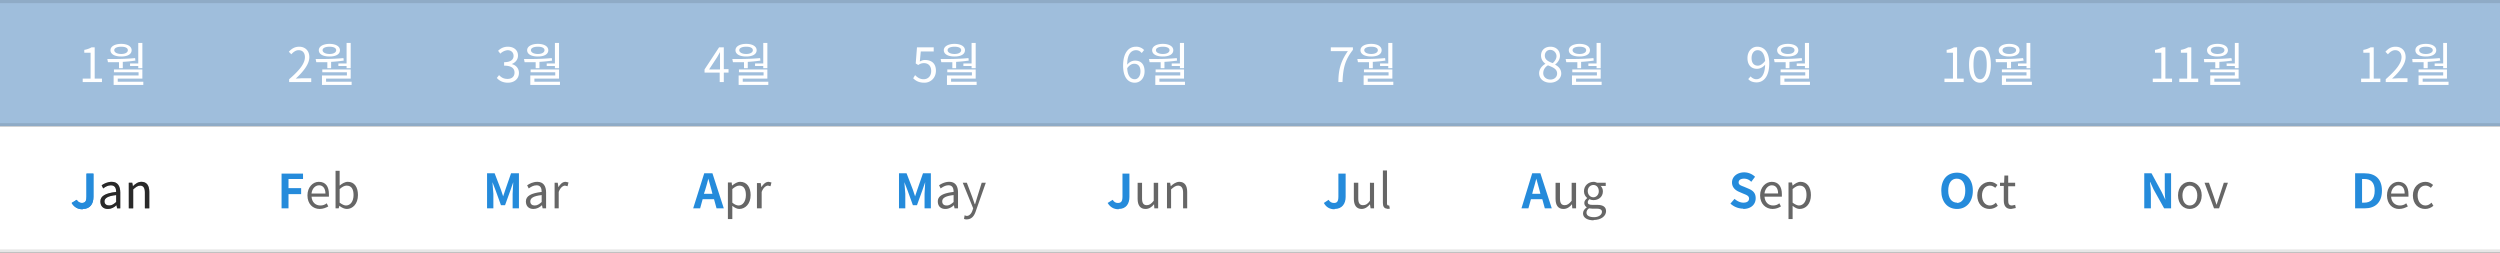 <svg width="792" height="80" fill="none" xmlns="http://www.w3.org/2000/svg"><rect width="100%" height="100%" fill="#333333" stroke="none"/><path fill="#9FBEDC" d="M0 0h792v40H0z"/><path fill="#000" fill-opacity=".1" d="M0 0h792v1H0zM0 39h792v1H0z"/><path d="M26.3 26h6v-1.1H30V15h-1a7 7 0 01-2.3.8v.9h2v8.2h-2.5V26zm14.9-6v.9h2.6v.7h1.3v-8h-1.3v6.5h-2.6zm-2.8-5.2c1.3 0 2.1.4 2.1 1.1 0 .7-.8 1.2-2.1 1.2s-2.2-.5-2.2-1.2.9-1.1 2.2-1.1zm0 3.1c2 0 3.3-.7 3.3-2 0-1.2-1.3-2-3.3-2-2 0-3.4.8-3.4 2 0 1.3 1.4 2 3.4 2zm-.7 3.7h1.2v-2a50 50 0 004-.4l-.1-.8c-3 .3-6.2.3-8.8.3l.2 1h3.5v2zm-.4 4.5v-1.2h7.8V22h-9v.9h7.8v1H36v3h9.4v-1h-8.2zM91.6 26h7v-1.2h-3.1l-1.8.1c2.6-2.4 4.3-4.7 4.3-6.8 0-2-1.3-3.3-3.2-3.3-1.4 0-2.4.6-3.3 1.6l.8.8c.6-.7 1.4-1.3 2.3-1.3 1.4 0 2 1 2 2.2 0 1.9-1.5 4-5 7v.9zm15.6-6v.9h2.6v.7h1.3v-8h-1.3v6.5h-2.6zm-2.8-5.2c1.3 0 2.1.4 2.1 1.1 0 .7-.8 1.2-2.1 1.2s-2.2-.5-2.2-1.2.9-1.1 2.2-1.1zm0 3.1c2 0 3.3-.7 3.3-2 0-1.2-1.3-2-3.3-2-2 0-3.4.8-3.4 2 0 1.3 1.4 2 3.4 2zm-.7 3.7h1.2v-2a50 50 0 004-.4l-.1-.8c-3 .3-6.2.3-8.8.3l.2 1h3.5v2zm-.4 4.5v-1.2h7.8V22h-9v.9h7.8v1H102v3h9.4v-1h-8.2zM160.9 26.2c2 0 3.5-1.2 3.5-3.1 0-1.5-1-2.5-2.3-2.8 1.2-.5 2-1.4 2-2.7 0-1.8-1.4-2.8-3.2-2.8-1.3 0-2.3.5-3.1 1.3l.7.9c.6-.6 1.4-1 2.3-1.1 1.1 0 1.9.7 1.9 1.8s-.8 2-3 2v1.1c2.4 0 3.3.9 3.3 2.2 0 1.3-.9 2-2.2 2-1.3 0-2-.5-2.7-1.2l-.7.9c.7.8 1.8 1.5 3.5 1.5zm12.3-6.1v.8h2.6v.7h1.3v-8h-1.3v6.5h-2.6zm-2.8-5.3c1.3 0 2.1.4 2.1 1.1 0 .7-.8 1.2-2.1 1.2s-2.2-.5-2.2-1.2.9-1.1 2.2-1.1zm0 3.1c2 0 3.3-.7 3.3-2 0-1.2-1.3-2-3.3-2-2 0-3.4.8-3.4 2 0 1.3 1.4 2 3.4 2zm-.7 3.7h1.2v-2a50 50 0 004-.4l-.1-.8c-3 .3-6.2.3-8.8.3l.2 1h3.5v2zm-.4 4.5v-1.2h7.8V22h-9v.9h7.8v1H168v3h9.4v-1h-8.2zM224.7 21.9l2.5-3.8.9-1.6V22h-3.4zm6 0h-1.4V15h-1.5l-4.6 7v1h4.8v3h1.3v-3h1.5v-1.1zm8.5-1.8v.8h2.6v.7h1.3v-8h-1.3v6.5h-2.6zm-2.8-5.3c1.3 0 2.1.4 2.1 1.1 0 .7-.8 1.2-2.1 1.2s-2.2-.5-2.2-1.2.9-1.1 2.2-1.1zm0 3.1c2 0 3.3-.7 3.3-2 0-1.2-1.3-2-3.3-2-2 0-3.4.8-3.4 2 0 1.3 1.4 2 3.4 2zm-.7 3.7h1.2v-2a50 50 0 004-.4l-.1-.8c-3 .3-6.2.3-8.8.3l.2 1h3.5v2zm-.4 4.5v-1.2h7.8V22h-9v.9h7.8v1H234v3h9.4v-1h-8.2zM292.9 26.2c1.8 0 3.6-1.4 3.6-3.8S295 19 293 19c-.6 0-1.1.2-1.6.5l.3-3.2h4.1V15h-5.3l-.4 5.1.8.5a3 3 0 011.8-.6c1.4 0 2.3.9 2.3 2.5s-1 2.6-2.4 2.6c-1.2 0-2-.6-2.7-1.3l-.6 1c.7.7 1.7 1.4 3.5 1.4zm12.3-6.1v.8h2.6v.7h1.3v-8h-1.3v6.5h-2.6zm-2.8-5.3c1.3 0 2.1.4 2.1 1.1 0 .7-.8 1.2-2.1 1.2s-2.2-.5-2.2-1.2.9-1.1 2.2-1.1zm0 3.1c2 0 3.3-.7 3.3-2 0-1.2-1.3-2-3.3-2-2 0-3.4.8-3.4 2 0 1.3 1.4 2 3.4 2zm-.7 3.7h1.2v-2a50 50 0 004-.4l-.1-.8c-3 .3-6.2.3-8.8.3l.2 1h3.5v2zm-.4 4.5v-1.2h7.8V22h-9v.9h7.8v1H300v3h9.4v-1h-8.2zM359.5 25.1c-1.4 0-2.3-1.2-2.4-3.5.7-1 1.5-1.4 2.2-1.4 1.4 0 2 1 2 2.4 0 1.5-.8 2.5-1.8 2.5zm3-9.2a3.4 3.4 0 00-2.7-1.1c-2 0-4 1.6-4 6 0 3.6 1.5 5.4 3.7 5.4 1.7 0 3.1-1.4 3.1-3.6 0-2.3-1.2-3.4-3-3.4-1 0-1.9.5-2.5 1.3 0-3.4 1.3-4.6 2.8-4.6.7 0 1.3.3 1.8.9l.7-.9zm8.7 4.2v.8h2.6v.7h1.3v-8h-1.3v6.5h-2.6zm-2.8-5.3c1.3 0 2.1.4 2.1 1.1 0 .7-.8 1.2-2.1 1.2s-2.2-.5-2.2-1.2.9-1.1 2.2-1.1zm0 3.1c2 0 3.3-.7 3.3-2 0-1.2-1.3-2-3.3-2-2 0-3.4.8-3.4 2 0 1.3 1.4 2 3.4 2zm-.7 3.7h1.2v-2a50 50 0 004-.4l-.1-.8c-3 .3-6.2.3-8.8.3l.2 1h3.5v2zm-.4 4.5v-1.2h7.8V22h-9v.9h7.8v1H366v3h9.4v-1h-8.2zM424 26h1.3c.2-4.3.7-6.9 3.3-10.2V15h-7v1.2h5.4c-2.1 3-3 5.6-3 9.8zm13.2-6v.9h2.6v.7h1.3v-8h-1.3v6.5h-2.6zm-2.8-5.2c1.3 0 2.1.4 2.1 1.1 0 .7-.8 1.2-2.1 1.2s-2.2-.5-2.2-1.2.9-1.1 2.2-1.1zm0 3.1c2 0 3.3-.7 3.3-2 0-1.2-1.3-2-3.3-2-2 0-3.4.8-3.4 2 0 1.3 1.4 2 3.4 2zm-.7 3.7h1.2v-2a50 50 0 004-.4l-.1-.8c-3 .3-6.2.3-8.8.3l.2 1h3.5v2zm-.4 4.5v-1.2h7.8V22h-9v.9h7.8v1H432v3h9.4v-1h-8.2zM491.1 26.2c2 0 3.5-1.3 3.5-2.9 0-1.5-1-2.3-1.9-2.8v-.1c.7-.5 1.5-1.5 1.5-2.7 0-1.7-1.2-2.9-3-2.9s-3 1.1-3 2.8c0 1.2.6 2 1.4 2.6-1 .6-2 1.6-2 3 0 1.8 1.5 3 3.5 3zm.8-6.2c-1.3-.5-2.5-1-2.5-2.4 0-1 .7-1.8 1.7-1.8 1.2 0 2 1 2 2 0 .8-.5 1.6-1.2 2.2zm-.7 5.2c-1.4 0-2.3-.9-2.3-2s.6-2 1.5-2.5c1.5.6 2.9 1.1 2.9 2.6 0 1.1-.9 1.9-2.1 1.9zm12-5.1v.8h2.6v.7h1.3v-8h-1.3v6.5h-2.6zm-2.8-5.3c1.3 0 2.1.4 2.1 1.1 0 .7-.8 1.2-2.1 1.2s-2.2-.5-2.2-1.2.9-1.1 2.2-1.1zm0 3.1c2 0 3.3-.7 3.3-2 0-1.2-1.3-2-3.3-2-2 0-3.4.8-3.4 2 0 1.3 1.4 2 3.4 2zm-.7 3.7h1.2v-2a50 50 0 004-.4l-.1-.8c-3 .3-6.2.3-8.8.3l.2 1h3.5v2zm-.4 4.5v-1.2h7.8V22h-9v.9h7.8v1H498v3h9.4v-1h-8.2zM556.9 20.8c-1.4 0-2-1-2-2.4 0-1.5.8-2.5 1.9-2.5 1.4 0 2.2 1.2 2.4 3.4-.8 1-1.6 1.5-2.3 1.5zm-3 4.3c.5.6 1.4 1 2.6 1 2 0 4-1.6 4-6 0-3.6-1.6-5.3-3.8-5.3-1.7 0-3.1 1.4-3.1 3.6s1.2 3.4 3 3.4c1 0 1.9-.5 2.6-1.3-.1 3.4-1.4 4.6-2.8 4.6-.7 0-1.4-.4-1.8-.9l-.8.9zm15.3-5v.8h2.6v.7h1.3v-8h-1.3v6.5h-2.6zm-2.8-5.3c1.3 0 2.1.4 2.1 1.1 0 .7-.8 1.2-2.1 1.2s-2.2-.5-2.2-1.2.9-1.1 2.2-1.1zm0 3.1c2 0 3.3-.7 3.3-2 0-1.2-1.3-2-3.3-2-2 0-3.4.8-3.4 2 0 1.3 1.4 2 3.4 2zm-.7 3.7h1.2v-2a50 50 0 004-.4l-.1-.8c-3 .3-6.2.3-8.8.3l.2 1h3.5v2zm-.4 4.5v-1.2h7.8V22h-9v.9h7.8v1H564v3h9.4v-1h-8.2zM616.1 26h6v-1.1H620V15h-1a7 7 0 01-2.3.8v.9h2v8.2H616V26zm11.2.2c2 0 3.4-2 3.4-5.7 0-3.8-1.3-5.7-3.4-5.7-2.1 0-3.5 1.8-3.5 5.7 0 3.8 1.4 5.7 3.5 5.7zm0-1.1c-1.3 0-2.1-1.4-2.1-4.6 0-3.2.8-4.6 2-4.6 1.3 0 2.2 1.4 2.2 4.6 0 3.2-.9 4.6-2.1 4.6zm12-5v.8h2.7v.7h1.2v-8H642v6.5h-2.7zm-2.8-5.3c1.3 0 2.2.4 2.2 1.1 0 .7-.9 1.2-2.2 1.2-1.3 0-2.1-.5-2.1-1.2s.8-1.1 2.1-1.1zm0 3.1c2 0 3.3-.7 3.3-2 0-1.2-1.3-2-3.3-2-2 0-3.3.8-3.3 2 0 1.3 1.3 2 3.3 2zm-.7 3.7h1.3v-2a50 50 0 004-.4l-.2-.8c-2.8.3-6.1.3-8.7.3l.1 1h3.5v2zm-.3 4.5v-1.2h7.7V22h-9v.9h7.8v1h-7.8v3h9.5v-1h-8.2zM682.1 26h6v-1.1H686V15h-1a7 7 0 01-2.3.8v.9h2v8.2H682V26zm8.3 0h6v-1.1h-2.2V15h-1a7 7 0 01-2.3.8v.9h2v8.2h-2.5V26zm15-6v.9h2.6v.7h1.2v-8H708v6.5h-2.7zm-2.9-5.2c1.3 0 2.2.4 2.2 1.1 0 .7-.9 1.2-2.2 1.2-1.3 0-2.1-.5-2.1-1.2s.8-1.1 2.1-1.1zm0 3.1c2 0 3.3-.7 3.3-2 0-1.2-1.3-2-3.3-2-2 0-3.3.8-3.3 2 0 1.3 1.3 2 3.3 2zm-.7 3.7h1.3v-2a50 50 0 004-.4l-.2-.8c-2.8.3-6.1.3-8.7.3l.1 1h3.5v2zm-.3 4.5v-1.2h7.7V22h-9v.9h7.8v1h-7.8v3h9.5v-1h-8.2zM748.1 26h6v-1.1H752V15h-1a7 7 0 01-2.3.8v.9h2v8.2H748V26zm7.7 0h6.9v-1.2h-3l-1.9.1c2.6-2.4 4.3-4.7 4.3-6.8 0-2-1.2-3.3-3.2-3.3-1.4 0-2.3.6-3.2 1.6l.8.8c.6-.7 1.4-1.3 2.3-1.3 1.3 0 2 1 2 2.2 0 1.9-1.6 4-5 7v.9zm15.5-6v.9h2.7v.7h1.2v-8H774v6.5h-2.7zm-2.8-5.2c1.3 0 2.2.4 2.2 1.1 0 .7-.9 1.2-2.2 1.2-1.3 0-2.1-.5-2.1-1.2s.8-1.1 2.1-1.1zm0 3.1c2 0 3.3-.7 3.3-2 0-1.2-1.3-2-3.3-2-2 0-3.3.8-3.3 2 0 1.3 1.3 2 3.3 2zm-.7 3.7h1.3v-2a50 50 0 004-.4l-.2-.8c-2.8.3-6.1.3-8.7.3l.1 1h3.5v2zm-.3 4.5v-1.2h7.7V22h-9v.9h7.8v1h-7.8v3h9.5v-1h-8.2zM0 40h792v40H0z" fill="#fff"/><path fill="#000" fill-opacity=".1" d="M0 79h792v1H0z"/><path d="M26.2 66.2c2.4 0 3.4-1.7 3.4-3.8V55h-2.2v7.3c0 1.6-.5 2-1.5 2-.6 0-1.2-.3-1.6-1l-1.6 1c.8 1.3 1.9 2 3.5 2z" fill="#258BDB"/><path d="M34.2 66.2c1 0 2-.5 2.7-1.2l.2 1h1v-5c0-2-.8-3.4-2.7-3.4-1.3 0-2.5.6-3.2 1.1l.5 1c.6-.5 1.5-1 2.4-1 1.4 0 1.7 1 1.7 2.1-3.4.4-5 1.3-5 3 0 1.6 1 2.4 2.4 2.4zm.4-1.1c-.8 0-1.5-.4-1.5-1.3 0-1 1-1.7 3.7-2V64c-.8.7-1.4 1.1-2.2 1.1zm6.2.9h1.4v-6c.8-.7 1.4-1.2 2.2-1.2 1 0 1.5.7 1.5 2.2v5h1.4v-5.2c0-2-.8-3.2-2.5-3.2-1.1 0-2 .7-2.7 1.4l-.2-1.1h-1.1V66z" fill="#000" fill-opacity=".6"/><path d="M26.2 66.2c2.4 0 3.4-1.7 3.4-3.8V55h-2.2v7.3c0 1.6-.5 2-1.5 2-.6 0-1.2-.3-1.6-1l-1.6 1c.8 1.3 1.9 2 3.5 2z" fill="#258BDB"/><path d="M34.2 66.2c1 0 2-.5 2.7-1.2l.2 1h1v-5c0-2-.8-3.4-2.7-3.4-1.3 0-2.5.6-3.2 1.1l.5 1c.6-.5 1.5-1 2.4-1 1.4 0 1.7 1 1.7 2.1-3.4.4-5 1.3-5 3 0 1.6 1 2.4 2.4 2.4zm.4-1.1c-.8 0-1.5-.4-1.5-1.3 0-1 1-1.7 3.7-2V64c-.8.7-1.4 1.1-2.2 1.1zm6.2.9h1.4v-6c.8-.7 1.4-1.2 2.2-1.2 1 0 1.5.7 1.5 2.2v5h1.4v-5.2c0-2-.8-3.2-2.5-3.2-1.1 0-2 .7-2.7 1.4l-.2-1.1h-1.1V66z" fill="#000" fill-opacity=".6"/><path d="M89.2 66h2.2v-4.5h4v-1.9h-4v-2.9H96V55h-6.8V66z" fill="#258BDB"/><path d="M101.3 66.2c1 0 2-.4 2.7-.8l-.5-1c-.6.5-1.3.7-2 .7-1.6 0-2.7-1.1-2.8-2.8h5.5v-.8c0-2.4-1-3.9-3.2-3.9-1.9 0-3.6 1.7-3.6 4.3 0 2.7 1.7 4.3 3.9 4.3zm-2.6-5c.2-1.5 1.2-2.5 2.4-2.5s2 1 2 2.6h-4.4zm11.2 5c1.8 0 3.5-1.6 3.5-4.4 0-2.5-1.1-4.2-3.2-4.2-1 0-1.9.6-2.6 1.2v-4.7h-1.3V66h1l.2-.8c.8.6 1.6 1 2.4 1zm-.3-1.1c-.5 0-1.2-.3-2-.9v-4.3c.8-.7 1.5-1.1 2.2-1.1 1.6 0 2.2 1.2 2.2 3 0 2-1 3.3-2.4 3.3z" fill="#000" fill-opacity=".6"/><path d="M154.3 66h2v-4.6l-.3-3.7 1 2.6 1.7 4.7h1.3l1.7-4.7.9-2.6-.2 3.7V66h2V54.9h-2.5l-1.8 5.2-.7 2.1-.7-2.1-2-5.2h-2.4V66z" fill="#258BDB"/><path d="M169 66.2c1 0 2-.5 2.7-1.2l.2 1h1.1v-5c0-2-.8-3.4-2.8-3.4-1.3 0-2.5.6-3.2 1.1l.5 1c.7-.5 1.5-1 2.5-1 1.3 0 1.6 1 1.6 2.1-3.4.4-5 1.3-5 3 0 1.6 1 2.4 2.4 2.4zm.4-1.1c-.8 0-1.4-.4-1.4-1.3 0-1 .9-1.7 3.6-2V64c-.8.7-1.4 1.1-2.2 1.1zm6.2.9h1.4v-5.2c.5-1.4 1.4-2 2-2l.8.2.3-1.2-.9-.2c-1 0-1.7.7-2.3 1.7l-.2-1.4h-1V66z" fill="#000" fill-opacity=".6"/><path d="M223 61.4l.4-1.2a80 80 0 001-3.6l1 3.6.3 1.2h-2.6zm4 4.6h2.3l-3.6-11.1h-2.6L219.6 66h2.2l.8-2.9h3.6l.8 2.9z" fill="#258BDB"/><path d="M230.6 69.4h1.4v-4.2c.7.6 1.5 1 2.2 1 1.9 0 3.6-1.6 3.6-4.4 0-2.5-1.2-4.2-3.3-4.2-1 0-1.8.6-2.6 1.2l-.1-1h-1.2v11.6zm3.4-4.3c-.6 0-1.3-.3-2-.9v-4.3c.8-.7 1.5-1.1 2.2-1.1 1.5 0 2.1 1.2 2.1 3 0 2-1 3.3-2.3 3.3zm6 .9h1.3v-5.2c.5-1.4 1.4-2 2-2l.8.2.3-1.2-.9-.2c-.9 0-1.7.7-2.3 1.7L241 58h-1.2V66z" fill="#000" fill-opacity=".6"/><path d="M284.8 66h2v-4.6l-.3-3.7 1 2.6 1.7 4.7h1.3l1.7-4.7.9-2.6-.2 3.7V66h2V54.9h-2.5l-1.8 5.2-.7 2.1-.7-2.1-2-5.2h-2.4V66z" fill="#258BDB"/><path d="M299.5 66.2c1 0 2-.5 2.7-1.2l.2 1h1.1v-5c0-2-.8-3.4-2.8-3.4-1.3 0-2.5.6-3.2 1.1l.5 1c.7-.5 1.5-1 2.5-1 1.3 0 1.6 1 1.6 2.1-3.4.4-5 1.3-5 3 0 1.6 1 2.4 2.4 2.4zm.4-1.1c-.8 0-1.4-.4-1.4-1.3 0-1 .9-1.7 3.6-2V64c-.8.7-1.4 1.1-2.2 1.1zm6.3 4.4c1.7 0 2.5-1.2 3-2.8l3.1-8.8H311l-1.4 4.5-.7 2.3h-.1l-.8-2.3-1.7-4.5H305l3.3 8.1-.2.6c-.3 1-1 1.8-1.8 1.8a2 2 0 01-.7-.2l-.2 1.1c.2.2.5.2 1 .2z" fill="#000" fill-opacity=".6"/><path d="M354.4 66.2c2.4 0 3.4-1.7 3.4-3.8V55h-2.2v7.3c0 1.6-.5 2-1.5 2-.6 0-1.2-.3-1.6-1l-1.6 1c.8 1.3 1.9 2 3.5 2z" fill="#258BDB"/><path d="M362.9 66.2c1.1 0 2-.6 2.7-1.5l.1 1.3h1.2v-8.1h-1.4v5.7c-.8 1-1.4 1.4-2.2 1.4-1 0-1.5-.6-1.5-2.1v-5h-1.4V63c0 2 .8 3.2 2.5 3.2zm6.7-.2h1.4v-6c.8-.7 1.4-1.2 2.2-1.2 1 0 1.6.7 1.6 2.2v5h1.3v-5.2c0-2-.8-3.2-2.5-3.2-1 0-2 .7-2.7 1.4l-.2-1.1h-1V66z" fill="#000" fill-opacity=".6"/><path d="M422.8 66.2c2.4 0 3.5-1.7 3.5-3.8V55H424v7.3c0 1.6-.5 2-1.4 2-.7 0-1.3-.3-1.7-1l-1.5 1c.7 1.3 1.8 2 3.4 2z" fill="#258BDB"/><path d="M431.3 66.2c1.1 0 2-.6 2.7-1.5l.2 1.3h1.1v-8.1H434v5.7c-.7 1-1.3 1.4-2.2 1.4-1 0-1.5-.6-1.5-2.1v-5h-1.4V63c0 2 .8 3.2 2.5 3.2zm8.2 0l.8-.1-.2-1h-.3c-.2 0-.4-.2-.4-.6V54h-1.3v10.3c0 1.1.4 1.8 1.4 1.8z" fill="#000" fill-opacity=".6"/><path d="M485.4 61.4l.3-1.2a80 80 0 001-3.6l1 3.6.3 1.2h-2.6zm3.9 4.6h2.3L488 54.9h-2.6L482 66h2.2l.8-2.9h3.6l.8 2.9z" fill="#258BDB"/><path d="M495.3 66.2c1.1 0 2-.6 2.7-1.5l.1 1.3h1.2v-8.1h-1.4v5.7c-.8 1-1.4 1.4-2.2 1.4-1 0-1.5-.6-1.5-2.1v-5h-1.4V63c0 2 .8 3.2 2.5 3.2zm9.5 3.5c2.5 0 4-1.3 4-2.8 0-1.3-.9-2-2.8-2h-1.6c-1 0-1.4-.3-1.4-.8 0-.4.2-.7.5-1 .4.2.9.3 1.3.3 1.6 0 3-1 3-2.8 0-.7-.3-1.3-.7-1.7h1.6v-1H506c-.3-.1-.7-.3-1.1-.3-1.7 0-3.1 1.2-3.1 3 0 1 .5 1.7 1 2.1v.1c-.4.3-.9.8-.9 1.5s.4 1.1.8 1.4c-.8.5-1.2 1.2-1.2 1.9 0 1.4 1.4 2.2 3.4 2.2zm0-7.2c-1 0-1.8-.8-1.8-2 0-1.1.8-1.9 1.8-1.9s1.7.8 1.7 2c0 1.1-.8 1.9-1.7 1.9zm.2 6.3c-1.5 0-2.4-.5-2.4-1.4 0-.5.2-1 .8-1.4l1 .1h1.5c1 0 1.6.3 1.6 1 0 .9-1 1.7-2.5 1.7z" fill="#000" fill-opacity=".6"/><path d="M552.2 66.2c2.6 0 4-1.5 4-3.4 0-1.6-.8-2.4-2.2-3l-1.4-.6c-1-.4-1.8-.6-1.8-1.4 0-.8.7-1.2 1.7-1.2.9 0 1.6.3 2.3 1L556 56a5 5 0 00-3.4-1.4c-2.3 0-3.9 1.4-3.9 3.2 0 1.6 1.1 2.5 2.3 3l1.4.6c1 .4 1.7.7 1.7 1.5s-.6 1.3-1.8 1.3c-1 0-2-.5-2.8-1.2l-1.3 1.5a6 6 0 004.1 1.6z" fill="#258BDB"/><path d="M561.5 66.2c1.2 0 2-.4 2.7-.8l-.5-1c-.6.5-1.2.7-2 .7-1.5 0-2.6-1.1-2.7-2.8h5.5v-.8c0-2.4-1.1-3.9-3.2-3.9-1.9 0-3.7 1.7-3.7 4.3 0 2.7 1.8 4.3 4 4.3zm-2.5-5c.2-1.5 1.2-2.5 2.3-2.5 1.3 0 2 1 2 2.6H559zm7.6 8.2h1.3v-4.2c.7.6 1.5 1 2.2 1 2 0 3.6-1.6 3.6-4.4 0-2.5-1.2-4.2-3.3-4.2-.9 0-1.8.6-2.5 1.2l-.2-1h-1.1v11.6zm3.3-4.3c-.5 0-1.2-.3-2-.9v-4.3c.8-.7 1.5-1.1 2.2-1.1 1.6 0 2.2 1.2 2.2 3 0 2-1 3.3-2.4 3.3z" fill="#000" fill-opacity=".6"/><path d="M620 66.2c2.9 0 5-2.2 5-5.8 0-3.6-2.1-5.7-5-5.7-3 0-5 2-5 5.7 0 3.6 2 5.8 5 5.8zm0-2c-1.7 0-2.8-1.4-2.8-3.8s1-3.8 2.7-3.8c1.7 0 2.7 1.4 2.7 3.8s-1 3.9-2.7 3.9z" fill="#258BDB"/><path d="M630.3 66.2c1 0 1.9-.4 2.6-1l-.6-1c-.5.5-1.1.9-1.9.9-1.5 0-2.5-1.3-2.5-3.2 0-1.8 1-3.1 2.5-3.1.7 0 1.2.3 1.7.7l.7-.9c-.6-.5-1.3-1-2.4-1-2 0-4 1.6-4 4.3 0 2.7 1.7 4.3 3.9 4.3zm6.8 0l1.5-.3-.2-1-1 .2c-1 0-1.2-.6-1.2-1.6V59h2.2v-1.1h-2.2v-2.3H635l-.1 2.3h-1.3v1h1.2v4.6c0 1.6.6 2.7 2.3 2.7z" fill="#000" fill-opacity=".6"/><path d="M679.3 66h2.1v-4.5c0-1.2-.1-2.6-.3-3.8h.1l1.1 2.4 3.3 5.9h2.2V54.9h-2v4.4c0 1.3 0 2.8.2 4l-1.2-2.5-3.2-5.9h-2.3V66z" fill="#258BDB"/><path d="M693.7 66.2c2 0 3.8-1.6 3.8-4.3 0-2.7-1.8-4.3-3.8-4.3-2 0-3.7 1.6-3.7 4.3 0 2.7 1.7 4.3 3.7 4.3zm0-1.1c-1.4 0-2.3-1.3-2.3-3.2 0-1.8 1-3.1 2.3-3.1 1.4 0 2.4 1.3 2.4 3.1 0 2-1 3.2-2.4 3.2zm7.7.9h1.6l2.8-8.1h-1.3l-1.5 4.6-.8 2.4-.8-2.4-1.6-4.6h-1.4l3 8.1z" fill="#000" fill-opacity=".6"/><path d="M746 66h3.2c3.3 0 5.4-1.9 5.4-5.6 0-3.7-2.1-5.5-5.5-5.5h-3V66zm2.3-1.8v-7.5h.7c2 0 3.3 1 3.3 3.7s-1.3 3.8-3.3 3.8h-.7z" fill="#258BDB"/><path d="M760 66.2c1.2 0 2-.4 2.8-.8l-.5-1c-.6.5-1.3.7-2 .7-1.6 0-2.7-1.1-2.8-2.8h5.5v-.8c0-2.4-1.1-3.9-3.2-3.9-1.9 0-3.6 1.7-3.6 4.3 0 2.7 1.7 4.3 3.8 4.3zm-2.5-5c.2-1.5 1.2-2.5 2.3-2.5 1.3 0 2 1 2 2.6h-4.3zm10.8 5c1 0 1.9-.4 2.6-1l-.6-1c-.5.5-1.1.9-1.9.9-1.5 0-2.5-1.3-2.5-3.2 0-1.8 1-3.1 2.5-3.1.7 0 1.2.3 1.7.7l.7-.9c-.6-.5-1.3-1-2.4-1-2.1 0-4 1.6-4 4.3 0 2.7 1.7 4.3 3.9 4.3z" fill="#000" fill-opacity=".6"/></svg>